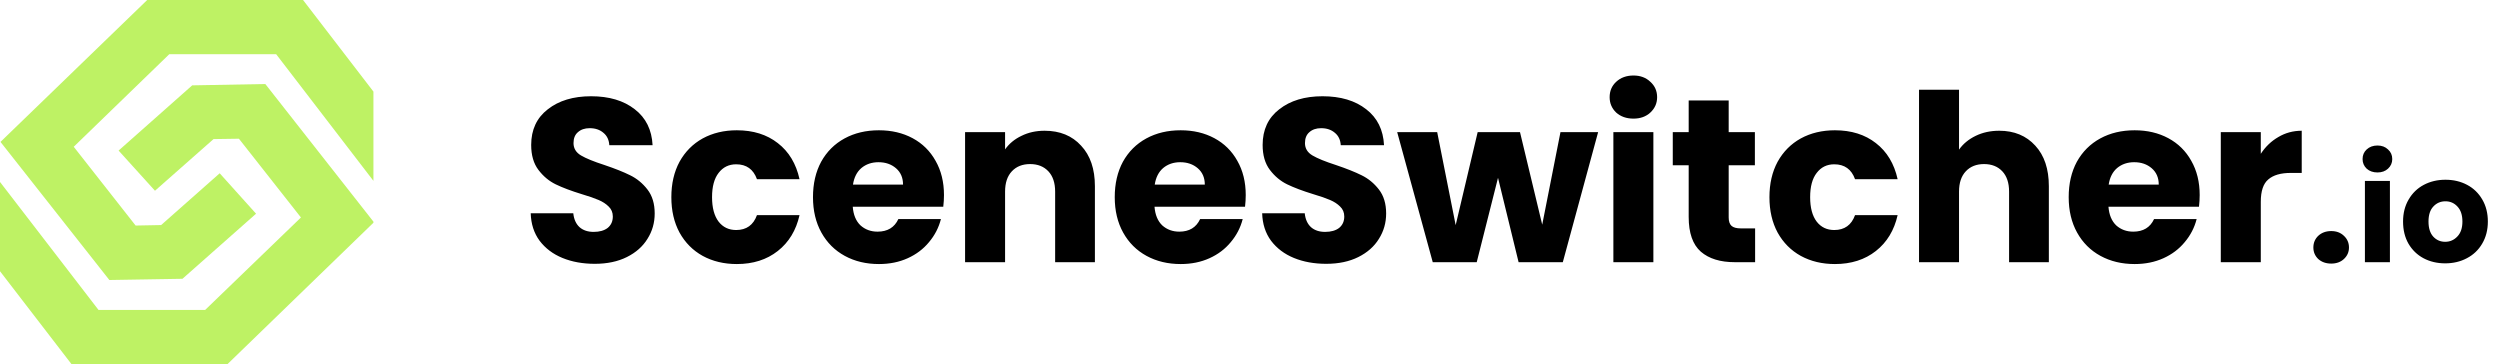 <svg width="357" height="52" viewBox="0 0 357 52" fill="none" xmlns="http://www.w3.org/2000/svg">
<g clip-path="url(#clip0_1744_91)">
<path d="M21.021 0L0.07 20.263L15.616 39.985L26.056 39.811L36.566 30.516L31.372 24.744L23.01 32.138L19.366 32.208L10.528 20.96L24.172 7.742H39.436L53.326 25.826V13.079L43.274 0H21.021Z" fill="#BEF264"/>
<path d="M27.447 12.189L16.936 21.501L22.13 27.238L30.492 19.862L34.119 19.809L42.974 31.057L29.295 44.258H14.067L0 25.983V38.73L10.211 52H32.482L53.326 31.807V31.65L37.886 11.997L27.447 12.189Z" fill="#BEF264"/>
<path d="M84.938 37.673C83.224 37.673 81.687 37.396 80.329 36.841C78.97 36.286 77.879 35.465 77.055 34.378C76.253 33.291 75.83 31.982 75.786 30.451H81.865C81.954 31.317 82.255 31.982 82.767 32.448C83.279 32.892 83.947 33.114 84.771 33.114C85.617 33.114 86.285 32.925 86.775 32.548C87.265 32.148 87.51 31.605 87.51 30.917C87.51 30.34 87.31 29.863 86.909 29.486C86.53 29.109 86.052 28.798 85.473 28.554C84.916 28.31 84.114 28.033 83.068 27.722C81.553 27.256 80.317 26.79 79.36 26.325C78.402 25.859 77.578 25.171 76.888 24.261C76.198 23.351 75.853 22.165 75.853 20.7C75.853 18.526 76.643 16.828 78.224 15.608C79.805 14.366 81.865 13.745 84.404 13.745C86.987 13.745 89.069 14.366 90.65 15.608C92.231 16.828 93.078 18.537 93.189 20.733H87.009C86.965 19.979 86.686 19.391 86.174 18.97C85.662 18.526 85.005 18.304 84.203 18.304C83.513 18.304 82.956 18.492 82.533 18.87C82.11 19.225 81.898 19.746 81.898 20.434C81.898 21.188 82.255 21.776 82.967 22.198C83.68 22.619 84.793 23.074 86.308 23.562C87.822 24.073 89.047 24.561 89.982 25.027C90.94 25.492 91.764 26.169 92.454 27.057C93.144 27.944 93.49 29.087 93.49 30.485C93.49 31.816 93.144 33.025 92.454 34.112C91.786 35.199 90.806 36.064 89.514 36.708C88.223 37.351 86.697 37.673 84.938 37.673ZM95.869 28.155C95.869 26.225 96.259 24.538 97.038 23.096C97.84 21.654 98.942 20.545 100.345 19.768C101.77 18.992 103.396 18.604 105.222 18.604C107.56 18.604 109.509 19.214 111.067 20.434C112.649 21.654 113.684 23.374 114.174 25.592H108.095C107.582 24.172 106.591 23.462 105.122 23.462C104.075 23.462 103.24 23.873 102.616 24.694C101.993 25.492 101.681 26.646 101.681 28.155C101.681 29.664 101.993 30.828 102.616 31.649C103.24 32.448 104.075 32.847 105.122 32.847C106.591 32.847 107.582 32.137 108.095 30.717H114.174C113.684 32.892 112.649 34.6 111.067 35.843C109.486 37.085 107.538 37.706 105.222 37.706C103.396 37.706 101.77 37.318 100.345 36.541C98.942 35.765 97.84 34.656 97.038 33.213C96.259 31.771 95.869 30.085 95.869 28.155ZM134.8 27.855C134.8 28.388 134.766 28.942 134.699 29.519H121.772C121.861 30.673 122.228 31.561 122.875 32.182C123.543 32.781 124.356 33.08 125.313 33.08C126.738 33.08 127.73 32.481 128.286 31.283H134.365C134.053 32.503 133.485 33.602 132.662 34.578C131.86 35.554 130.847 36.32 129.622 36.874C128.398 37.429 127.028 37.706 125.513 37.706C123.688 37.706 122.061 37.318 120.637 36.541C119.212 35.765 118.098 34.656 117.296 33.213C116.494 31.771 116.094 30.085 116.094 28.155C116.094 26.225 116.483 24.538 117.263 23.096C118.064 21.654 119.178 20.545 120.603 19.768C122.028 18.992 123.665 18.604 125.513 18.604C127.317 18.604 128.921 18.981 130.324 19.735C131.727 20.489 132.817 21.565 133.597 22.963C134.399 24.361 134.8 25.992 134.8 27.855ZM128.954 26.358C128.954 25.381 128.62 24.605 127.952 24.028C127.284 23.451 126.449 23.163 125.447 23.163C124.489 23.163 123.676 23.44 123.008 23.995C122.362 24.549 121.961 25.337 121.806 26.358H128.954ZM149.17 18.67C151.352 18.67 153.089 19.38 154.381 20.8C155.695 22.198 156.352 24.128 156.352 26.591V37.44H150.674V27.356C150.674 26.114 150.35 25.148 149.705 24.461C149.059 23.773 148.19 23.429 147.099 23.429C146.008 23.429 145.139 23.773 144.494 24.461C143.848 25.148 143.525 26.114 143.525 27.356V37.44H137.813V18.87H143.525V21.332C144.104 20.512 144.883 19.868 145.863 19.402C146.843 18.914 147.945 18.67 149.17 18.67ZM177.891 27.855C177.891 28.388 177.858 28.942 177.791 29.519H164.864C164.954 30.673 165.321 31.561 165.966 32.182C166.634 32.781 167.447 33.08 168.405 33.08C169.831 33.08 170.821 32.481 171.378 31.283H177.457C177.146 32.503 176.578 33.602 175.753 34.578C174.952 35.554 173.939 36.32 172.714 36.874C171.489 37.429 170.12 37.706 168.605 37.706C166.779 37.706 165.154 37.318 163.728 36.541C162.303 35.765 161.189 34.656 160.388 33.213C159.586 31.771 159.185 30.085 159.185 28.155C159.185 26.225 159.576 24.538 160.354 23.096C161.156 21.654 162.27 20.545 163.695 19.768C165.121 18.992 166.757 18.604 168.605 18.604C170.409 18.604 172.012 18.981 173.415 19.735C174.818 20.489 175.91 21.565 176.689 22.963C177.49 24.361 177.891 25.992 177.891 27.855ZM172.046 26.358C172.046 25.381 171.712 24.605 171.043 24.028C170.375 23.451 169.54 23.163 168.538 23.163C167.581 23.163 166.768 23.44 166.1 23.995C165.455 24.549 165.054 25.337 164.897 26.358H172.046ZM189.389 37.673C187.674 37.673 186.138 37.396 184.78 36.841C183.422 36.286 182.33 35.465 181.506 34.378C180.704 33.291 180.282 31.982 180.237 30.451H186.316C186.405 31.317 186.706 31.982 187.218 32.448C187.731 32.892 188.399 33.114 189.222 33.114C190.069 33.114 190.737 32.925 191.227 32.548C191.716 32.148 191.961 31.605 191.961 30.917C191.961 30.34 191.761 29.863 191.36 29.486C190.981 29.109 190.503 28.798 189.924 28.554C189.367 28.31 188.566 28.033 187.519 27.722C186.004 27.256 184.768 26.79 183.811 26.325C182.854 25.859 182.029 25.171 181.339 24.261C180.649 23.351 180.304 22.165 180.304 20.7C180.304 18.526 181.094 16.828 182.675 15.608C184.257 14.366 186.316 13.745 188.855 13.745C191.438 13.745 193.52 14.366 195.101 15.608C196.683 16.828 197.528 18.537 197.64 20.733H191.46C191.415 19.979 191.138 19.391 190.625 18.97C190.113 18.526 189.456 18.304 188.654 18.304C187.964 18.304 187.407 18.492 186.984 18.87C186.562 19.225 186.35 19.746 186.35 20.434C186.35 21.188 186.706 21.776 187.419 22.198C188.131 22.619 189.244 23.074 190.759 23.562C192.274 24.073 193.498 24.561 194.433 25.027C195.39 25.492 196.215 26.169 196.905 27.057C197.595 27.944 197.941 29.087 197.941 30.485C197.941 31.816 197.595 33.025 196.905 34.112C196.237 35.199 195.257 36.064 193.966 36.708C192.674 37.351 191.148 37.673 189.389 37.673ZM228.213 18.87L223.169 37.44H216.855L213.916 25.393L210.876 37.44H204.596L199.519 18.87H205.231L207.87 32.148L211.01 18.87H217.056L220.229 32.082L222.835 18.87H228.213ZM233.263 16.939C232.261 16.939 231.437 16.651 230.791 16.074C230.168 15.475 229.856 14.743 229.856 13.878C229.856 12.99 230.168 12.258 230.791 11.681C231.437 11.082 232.261 10.783 233.263 10.783C234.243 10.783 235.045 11.082 235.668 11.681C236.314 12.258 236.637 12.99 236.637 13.878C236.637 14.743 236.314 15.475 235.668 16.074C235.045 16.651 234.243 16.939 233.263 16.939ZM236.102 18.87V37.44H230.39V18.87H236.102ZM250.63 32.614V37.44H247.724C245.653 37.44 244.038 36.941 242.881 35.942C241.722 34.922 241.144 33.269 241.144 30.984V23.596H238.872V18.87H241.144V14.344H246.856V18.87H250.597V23.596H246.856V31.05C246.856 31.605 246.989 32.004 247.257 32.248C247.524 32.492 247.969 32.614 248.593 32.614H250.63ZM252.676 28.155C252.676 26.225 253.066 24.538 253.846 23.096C254.647 21.654 255.75 20.545 257.153 19.768C258.577 18.992 260.203 18.604 262.029 18.604C264.368 18.604 266.316 19.214 267.875 20.434C269.455 21.654 270.491 23.374 270.982 25.592H264.902C264.39 24.172 263.399 23.462 261.929 23.462C260.882 23.462 260.047 23.873 259.424 24.694C258.8 25.492 258.489 26.646 258.489 28.155C258.489 29.664 258.8 30.828 259.424 31.649C260.047 32.448 260.882 32.847 261.929 32.847C263.399 32.847 264.39 32.137 264.902 30.717H270.982C270.491 32.892 269.455 34.6 267.875 35.843C266.294 37.085 264.345 37.706 262.029 37.706C260.203 37.706 258.577 37.318 257.153 36.541C255.75 35.765 254.647 34.656 253.846 33.213C253.066 31.771 252.676 30.085 252.676 28.155ZM285.494 18.67C287.632 18.67 289.346 19.38 290.639 20.8C291.93 22.198 292.576 24.128 292.576 26.591V37.44H286.897V27.356C286.897 26.114 286.574 25.148 285.929 24.461C285.282 23.773 284.414 23.429 283.323 23.429C282.231 23.429 281.363 23.773 280.718 24.461C280.072 25.148 279.749 26.114 279.749 27.356V37.44H274.037V12.813H279.749V21.366C280.327 20.545 281.118 19.89 282.121 19.402C283.123 18.914 284.247 18.67 285.494 18.67ZM314.115 27.855C314.115 28.388 314.082 28.942 314.015 29.519H301.088C301.177 30.673 301.545 31.561 302.19 32.182C302.858 32.781 303.671 33.08 304.628 33.08C306.054 33.08 307.045 32.481 307.601 31.283H313.681C313.37 32.503 312.802 33.602 311.977 34.578C311.175 35.554 310.163 36.32 308.937 36.874C307.713 37.429 306.343 37.706 304.829 37.706C303.003 37.706 301.378 37.318 299.952 36.541C298.527 35.765 297.413 34.656 296.611 33.213C295.81 31.771 295.409 30.085 295.409 28.155C295.409 26.225 295.799 24.538 296.578 23.096C297.38 21.654 298.494 20.545 299.918 19.768C301.344 18.992 302.981 18.604 304.829 18.604C306.633 18.604 308.236 18.981 309.639 19.735C311.042 20.489 312.134 21.565 312.912 22.963C313.714 24.361 314.115 25.992 314.115 27.855ZM308.269 26.358C308.269 25.381 307.935 24.605 307.267 24.028C306.599 23.451 305.764 23.163 304.762 23.163C303.805 23.163 302.992 23.44 302.323 23.995C301.678 24.549 301.278 25.337 301.121 26.358H308.269ZM322.841 21.965C323.509 20.944 324.344 20.145 325.346 19.569C326.348 18.97 327.462 18.67 328.686 18.67V24.694H327.116C325.691 24.694 324.622 25.004 323.909 25.626C323.196 26.225 322.841 27.29 322.841 28.82V37.44H317.129V18.87H322.841V21.965ZM332.903 37.64C332.152 37.64 331.534 37.423 331.049 36.991C330.582 36.541 330.348 35.992 330.348 35.343C330.348 34.678 330.582 34.12 331.049 33.671C331.534 33.222 332.152 32.997 332.903 32.997C333.638 32.997 334.239 33.222 334.707 33.671C335.191 34.12 335.434 34.678 335.434 35.343C335.434 35.992 335.191 36.541 334.707 36.991C334.239 37.423 333.638 37.64 332.903 37.64ZM339.506 24.627C338.879 24.627 338.365 24.447 337.961 24.086C337.571 23.712 337.376 23.254 337.376 22.714C337.376 22.159 337.571 21.701 337.961 21.341C338.365 20.966 338.879 20.779 339.506 20.779C340.118 20.779 340.62 20.966 341.009 21.341C341.413 21.701 341.614 22.159 341.614 22.714C341.614 23.254 341.413 23.712 341.009 24.086C340.62 24.447 340.118 24.627 339.506 24.627ZM341.28 25.834V37.44H337.71V25.834H341.28ZM349.17 37.606C348.029 37.606 346.999 37.364 346.08 36.878C345.176 36.393 344.459 35.7 343.93 34.798C343.415 33.897 343.157 32.843 343.157 31.637C343.157 30.444 343.422 29.397 343.951 28.496C344.48 27.581 345.203 26.881 346.122 26.395C347.04 25.91 348.071 25.667 349.212 25.667C350.354 25.667 351.383 25.91 352.301 26.395C353.22 26.881 353.944 27.581 354.473 28.496C355.002 29.397 355.266 30.444 355.266 31.637C355.266 32.829 354.995 33.883 354.452 34.798C353.924 35.7 353.193 36.393 352.26 36.878C351.341 37.364 350.312 37.606 349.17 37.606ZM349.17 34.528C349.852 34.528 350.43 34.278 350.903 33.779C351.39 33.28 351.633 32.566 351.633 31.637C351.633 30.708 351.397 29.994 350.923 29.494C350.464 28.995 349.894 28.746 349.212 28.746C348.516 28.746 347.938 28.995 347.479 29.494C347.019 29.98 346.79 30.694 346.79 31.637C346.79 32.566 347.013 33.28 347.458 33.779C347.917 34.278 348.488 34.528 349.17 34.528Z" fill="black"/>
</g>
<defs>
<clipPath id="clip0_1744_91">
<rect width="357" height="52" fill="white"/>
</clipPath>
</defs>
</svg>
